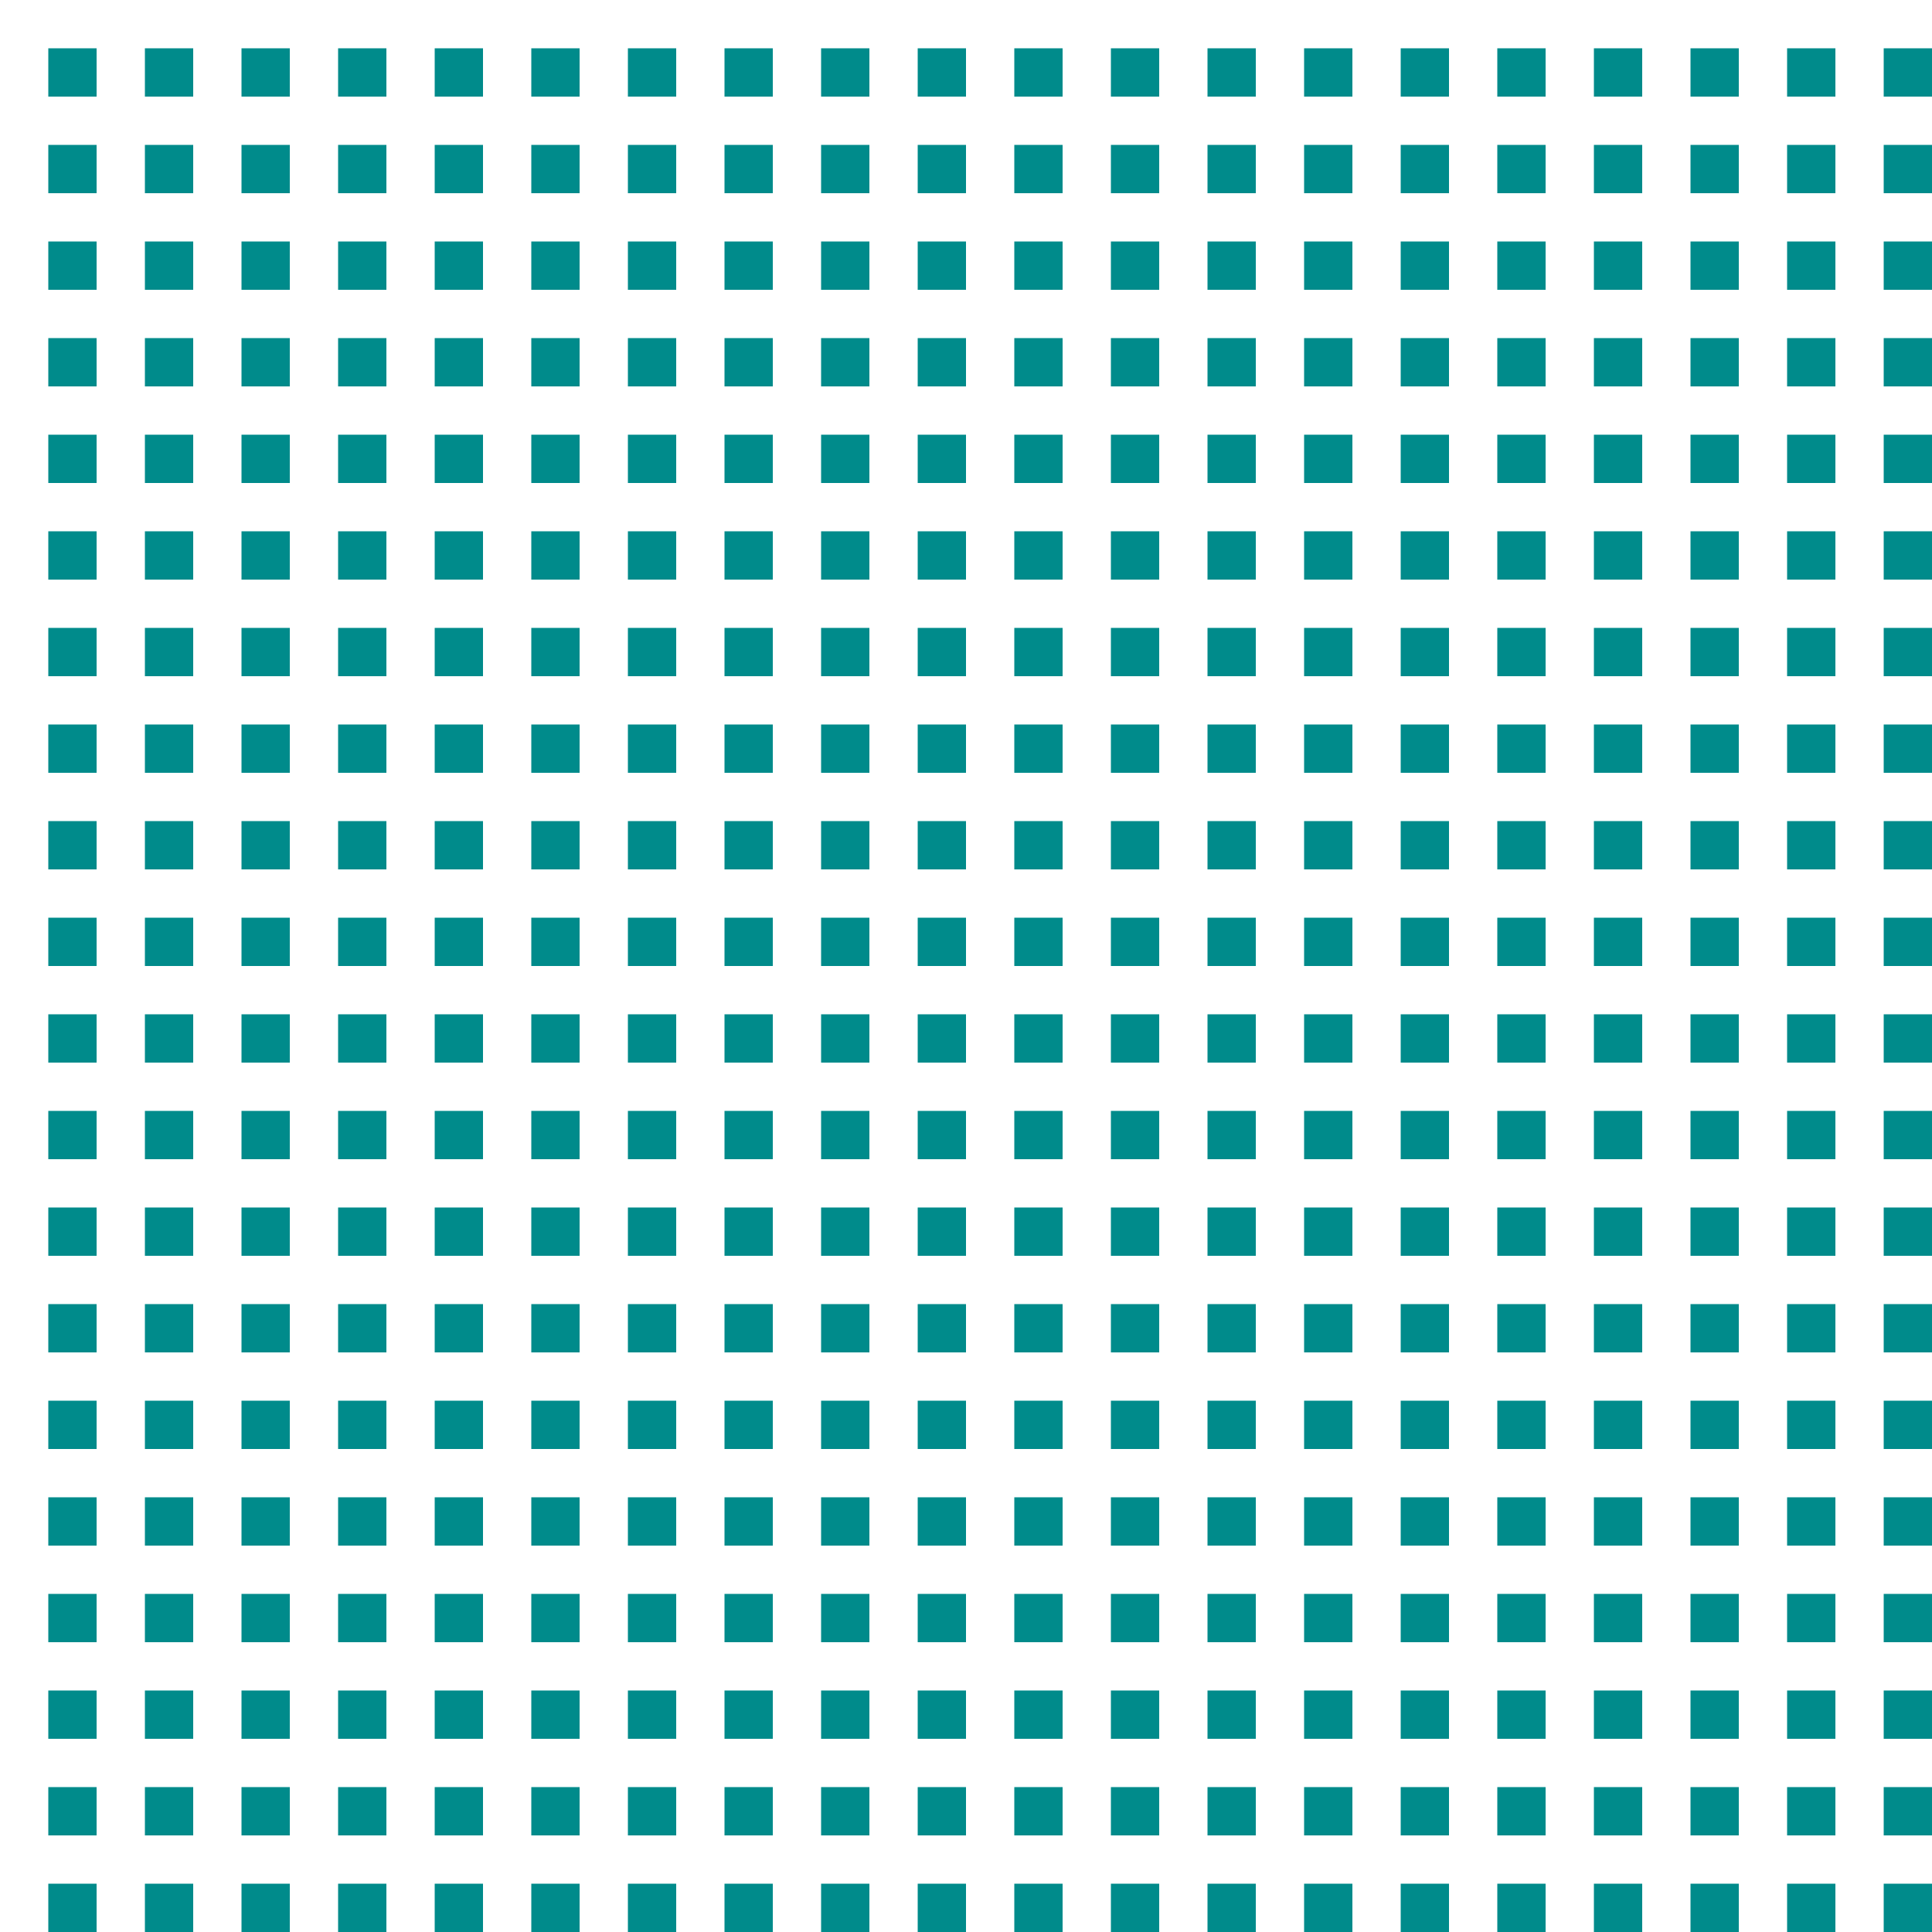 <?xml version="1.0" encoding="utf-8" ?>
<svg baseProfile="full" height="800" version="1.1" width="800" xmlns="http://www.w3.org/2000/svg" xmlns:ev="http://www.w3.org/2001/xml-events" xmlns:xlink="http://www.w3.org/1999/xlink"><defs /><rect fill="darkcyan" height="20" opacity="1.0" stroke="none" width="20" x="20.0" y="20.0" /><rect fill="darkcyan" height="20" opacity="1.0" stroke="none" width="20" x="20.0" y="60.0" /><rect fill="darkcyan" height="20" opacity="1.0" stroke="none" width="20" x="20.0" y="100.0" /><rect fill="darkcyan" height="20" opacity="1.0" stroke="none" width="20" x="20.0" y="140.0" /><rect fill="darkcyan" height="20" opacity="1.0" stroke="none" width="20" x="20.0" y="180.0" /><rect fill="darkcyan" height="20" opacity="1.0" stroke="none" width="20" x="20.0" y="220.0" /><rect fill="darkcyan" height="20" opacity="1.0" stroke="none" width="20" x="20.0" y="260.0" /><rect fill="darkcyan" height="20" opacity="1.0" stroke="none" width="20" x="20.0" y="300.0" /><rect fill="darkcyan" height="20" opacity="1.0" stroke="none" width="20" x="20.0" y="340.0" /><rect fill="darkcyan" height="20" opacity="1.0" stroke="none" width="20" x="20.0" y="380.0" /><rect fill="darkcyan" height="20" opacity="1.0" stroke="none" width="20" x="20.0" y="420.0" /><rect fill="darkcyan" height="20" opacity="1.0" stroke="none" width="20" x="20.0" y="460.0" /><rect fill="darkcyan" height="20" opacity="1.0" stroke="none" width="20" x="20.0" y="500.0" /><rect fill="darkcyan" height="20" opacity="1.0" stroke="none" width="20" x="20.0" y="540.0" /><rect fill="darkcyan" height="20" opacity="1.0" stroke="none" width="20" x="20.0" y="580.0" /><rect fill="darkcyan" height="20" opacity="1.0" stroke="none" width="20" x="20.0" y="620.0" /><rect fill="darkcyan" height="20" opacity="1.0" stroke="none" width="20" x="20.0" y="660.0" /><rect fill="darkcyan" height="20" opacity="1.0" stroke="none" width="20" x="20.0" y="700.0" /><rect fill="darkcyan" height="20" opacity="1.0" stroke="none" width="20" x="20.0" y="740.0" /><rect fill="darkcyan" height="20" opacity="1.0" stroke="none" width="20" x="20.0" y="780.0" /><rect fill="darkcyan" height="20" opacity="1.0" stroke="none" width="20" x="20.0" y="820.0" /><rect fill="darkcyan" height="20" opacity="1.0" stroke="none" width="20" x="60.0" y="20.0" /><rect fill="darkcyan" height="20" opacity="1.0" stroke="none" width="20" x="60.0" y="60.0" /><rect fill="darkcyan" height="20" opacity="1.0" stroke="none" width="20" x="60.0" y="100.0" /><rect fill="darkcyan" height="20" opacity="1.0" stroke="none" width="20" x="60.0" y="140.0" /><rect fill="darkcyan" height="20" opacity="1.0" stroke="none" width="20" x="60.0" y="180.0" /><rect fill="darkcyan" height="20" opacity="1.0" stroke="none" width="20" x="60.0" y="220.0" /><rect fill="darkcyan" height="20" opacity="1.0" stroke="none" width="20" x="60.0" y="260.0" /><rect fill="darkcyan" height="20" opacity="1.0" stroke="none" width="20" x="60.0" y="300.0" /><rect fill="darkcyan" height="20" opacity="1.0" stroke="none" width="20" x="60.0" y="340.0" /><rect fill="darkcyan" height="20" opacity="1.0" stroke="none" width="20" x="60.0" y="380.0" /><rect fill="darkcyan" height="20" opacity="1.0" stroke="none" width="20" x="60.0" y="420.0" /><rect fill="darkcyan" height="20" opacity="1.0" stroke="none" width="20" x="60.0" y="460.0" /><rect fill="darkcyan" height="20" opacity="1.0" stroke="none" width="20" x="60.0" y="500.0" /><rect fill="darkcyan" height="20" opacity="1.0" stroke="none" width="20" x="60.0" y="540.0" /><rect fill="darkcyan" height="20" opacity="1.0" stroke="none" width="20" x="60.0" y="580.0" /><rect fill="darkcyan" height="20" opacity="1.0" stroke="none" width="20" x="60.0" y="620.0" /><rect fill="darkcyan" height="20" opacity="1.0" stroke="none" width="20" x="60.0" y="660.0" /><rect fill="darkcyan" height="20" opacity="1.0" stroke="none" width="20" x="60.0" y="700.0" /><rect fill="darkcyan" height="20" opacity="1.0" stroke="none" width="20" x="60.0" y="740.0" /><rect fill="darkcyan" height="20" opacity="1.0" stroke="none" width="20" x="60.0" y="780.0" /><rect fill="darkcyan" height="20" opacity="1.0" stroke="none" width="20" x="60.0" y="820.0" /><rect fill="darkcyan" height="20" opacity="1.0" stroke="none" width="20" x="100.0" y="20.0" /><rect fill="darkcyan" height="20" opacity="1.0" stroke="none" width="20" x="100.0" y="60.0" /><rect fill="darkcyan" height="20" opacity="1.0" stroke="none" width="20" x="100.0" y="100.0" /><rect fill="darkcyan" height="20" opacity="1.0" stroke="none" width="20" x="100.0" y="140.0" /><rect fill="darkcyan" height="20" opacity="1.0" stroke="none" width="20" x="100.0" y="180.0" /><rect fill="darkcyan" height="20" opacity="1.0" stroke="none" width="20" x="100.0" y="220.0" /><rect fill="darkcyan" height="20" opacity="1.0" stroke="none" width="20" x="100.0" y="260.0" /><rect fill="darkcyan" height="20" opacity="1.0" stroke="none" width="20" x="100.0" y="300.0" /><rect fill="darkcyan" height="20" opacity="1.0" stroke="none" width="20" x="100.0" y="340.0" /><rect fill="darkcyan" height="20" opacity="1.0" stroke="none" width="20" x="100.0" y="380.0" /><rect fill="darkcyan" height="20" opacity="1.0" stroke="none" width="20" x="100.0" y="420.0" /><rect fill="darkcyan" height="20" opacity="1.0" stroke="none" width="20" x="100.0" y="460.0" /><rect fill="darkcyan" height="20" opacity="1.0" stroke="none" width="20" x="100.0" y="500.0" /><rect fill="darkcyan" height="20" opacity="1.0" stroke="none" width="20" x="100.0" y="540.0" /><rect fill="darkcyan" height="20" opacity="1.0" stroke="none" width="20" x="100.0" y="580.0" /><rect fill="darkcyan" height="20" opacity="1.0" stroke="none" width="20" x="100.0" y="620.0" /><rect fill="darkcyan" height="20" opacity="1.0" stroke="none" width="20" x="100.0" y="660.0" /><rect fill="darkcyan" height="20" opacity="1.0" stroke="none" width="20" x="100.0" y="700.0" /><rect fill="darkcyan" height="20" opacity="1.0" stroke="none" width="20" x="100.0" y="740.0" /><rect fill="darkcyan" height="20" opacity="1.0" stroke="none" width="20" x="100.0" y="780.0" /><rect fill="darkcyan" height="20" opacity="1.0" stroke="none" width="20" x="100.0" y="820.0" /><rect fill="darkcyan" height="20" opacity="1.0" stroke="none" width="20" x="140.0" y="20.0" /><rect fill="darkcyan" height="20" opacity="1.0" stroke="none" width="20" x="140.0" y="60.0" /><rect fill="darkcyan" height="20" opacity="1.0" stroke="none" width="20" x="140.0" y="100.0" /><rect fill="darkcyan" height="20" opacity="1.0" stroke="none" width="20" x="140.0" y="140.0" /><rect fill="darkcyan" height="20" opacity="1.0" stroke="none" width="20" x="140.0" y="180.0" /><rect fill="darkcyan" height="20" opacity="1.0" stroke="none" width="20" x="140.0" y="220.0" /><rect fill="darkcyan" height="20" opacity="1.0" stroke="none" width="20" x="140.0" y="260.0" /><rect fill="darkcyan" height="20" opacity="1.0" stroke="none" width="20" x="140.0" y="300.0" /><rect fill="darkcyan" height="20" opacity="1.0" stroke="none" width="20" x="140.0" y="340.0" /><rect fill="darkcyan" height="20" opacity="1.0" stroke="none" width="20" x="140.0" y="380.0" /><rect fill="darkcyan" height="20" opacity="1.0" stroke="none" width="20" x="140.0" y="420.0" /><rect fill="darkcyan" height="20" opacity="1.0" stroke="none" width="20" x="140.0" y="460.0" /><rect fill="darkcyan" height="20" opacity="1.0" stroke="none" width="20" x="140.0" y="500.0" /><rect fill="darkcyan" height="20" opacity="1.0" stroke="none" width="20" x="140.0" y="540.0" /><rect fill="darkcyan" height="20" opacity="1.0" stroke="none" width="20" x="140.0" y="580.0" /><rect fill="darkcyan" height="20" opacity="1.0" stroke="none" width="20" x="140.0" y="620.0" /><rect fill="darkcyan" height="20" opacity="1.0" stroke="none" width="20" x="140.0" y="660.0" /><rect fill="darkcyan" height="20" opacity="1.0" stroke="none" width="20" x="140.0" y="700.0" /><rect fill="darkcyan" height="20" opacity="1.0" stroke="none" width="20" x="140.0" y="740.0" /><rect fill="darkcyan" height="20" opacity="1.0" stroke="none" width="20" x="140.0" y="780.0" /><rect fill="darkcyan" height="20" opacity="1.0" stroke="none" width="20" x="140.0" y="820.0" /><rect fill="darkcyan" height="20" opacity="1.0" stroke="none" width="20" x="180.0" y="20.0" /><rect fill="darkcyan" height="20" opacity="1.0" stroke="none" width="20" x="180.0" y="60.0" /><rect fill="darkcyan" height="20" opacity="1.0" stroke="none" width="20" x="180.0" y="100.0" /><rect fill="darkcyan" height="20" opacity="1.0" stroke="none" width="20" x="180.0" y="140.0" /><rect fill="darkcyan" height="20" opacity="1.0" stroke="none" width="20" x="180.0" y="180.0" /><rect fill="darkcyan" height="20" opacity="1.0" stroke="none" width="20" x="180.0" y="220.0" /><rect fill="darkcyan" height="20" opacity="1.0" stroke="none" width="20" x="180.0" y="260.0" /><rect fill="darkcyan" height="20" opacity="1.0" stroke="none" width="20" x="180.0" y="300.0" /><rect fill="darkcyan" height="20" opacity="1.0" stroke="none" width="20" x="180.0" y="340.0" /><rect fill="darkcyan" height="20" opacity="1.0" stroke="none" width="20" x="180.0" y="380.0" /><rect fill="darkcyan" height="20" opacity="1.0" stroke="none" width="20" x="180.0" y="420.0" /><rect fill="darkcyan" height="20" opacity="1.0" stroke="none" width="20" x="180.0" y="460.0" /><rect fill="darkcyan" height="20" opacity="1.0" stroke="none" width="20" x="180.0" y="500.0" /><rect fill="darkcyan" height="20" opacity="1.0" stroke="none" width="20" x="180.0" y="540.0" /><rect fill="darkcyan" height="20" opacity="1.0" stroke="none" width="20" x="180.0" y="580.0" /><rect fill="darkcyan" height="20" opacity="1.0" stroke="none" width="20" x="180.0" y="620.0" /><rect fill="darkcyan" height="20" opacity="1.0" stroke="none" width="20" x="180.0" y="660.0" /><rect fill="darkcyan" height="20" opacity="1.0" stroke="none" width="20" x="180.0" y="700.0" /><rect fill="darkcyan" height="20" opacity="1.0" stroke="none" width="20" x="180.0" y="740.0" /><rect fill="darkcyan" height="20" opacity="1.0" stroke="none" width="20" x="180.0" y="780.0" /><rect fill="darkcyan" height="20" opacity="1.0" stroke="none" width="20" x="180.0" y="820.0" /><rect fill="darkcyan" height="20" opacity="1.0" stroke="none" width="20" x="220.0" y="20.0" /><rect fill="darkcyan" height="20" opacity="1.0" stroke="none" width="20" x="220.0" y="60.0" /><rect fill="darkcyan" height="20" opacity="1.0" stroke="none" width="20" x="220.0" y="100.0" /><rect fill="darkcyan" height="20" opacity="1.0" stroke="none" width="20" x="220.0" y="140.0" /><rect fill="darkcyan" height="20" opacity="1.0" stroke="none" width="20" x="220.0" y="180.0" /><rect fill="darkcyan" height="20" opacity="1.0" stroke="none" width="20" x="220.0" y="220.0" /><rect fill="darkcyan" height="20" opacity="1.0" stroke="none" width="20" x="220.0" y="260.0" /><rect fill="darkcyan" height="20" opacity="1.0" stroke="none" width="20" x="220.0" y="300.0" /><rect fill="darkcyan" height="20" opacity="1.0" stroke="none" width="20" x="220.0" y="340.0" /><rect fill="darkcyan" height="20" opacity="1.0" stroke="none" width="20" x="220.0" y="380.0" /><rect fill="darkcyan" height="20" opacity="1.0" stroke="none" width="20" x="220.0" y="420.0" /><rect fill="darkcyan" height="20" opacity="1.0" stroke="none" width="20" x="220.0" y="460.0" /><rect fill="darkcyan" height="20" opacity="1.0" stroke="none" width="20" x="220.0" y="500.0" /><rect fill="darkcyan" height="20" opacity="1.0" stroke="none" width="20" x="220.0" y="540.0" /><rect fill="darkcyan" height="20" opacity="1.0" stroke="none" width="20" x="220.0" y="580.0" /><rect fill="darkcyan" height="20" opacity="1.0" stroke="none" width="20" x="220.0" y="620.0" /><rect fill="darkcyan" height="20" opacity="1.0" stroke="none" width="20" x="220.0" y="660.0" /><rect fill="darkcyan" height="20" opacity="1.0" stroke="none" width="20" x="220.0" y="700.0" /><rect fill="darkcyan" height="20" opacity="1.0" stroke="none" width="20" x="220.0" y="740.0" /><rect fill="darkcyan" height="20" opacity="1.0" stroke="none" width="20" x="220.0" y="780.0" /><rect fill="darkcyan" height="20" opacity="1.0" stroke="none" width="20" x="220.0" y="820.0" /><rect fill="darkcyan" height="20" opacity="1.0" stroke="none" width="20" x="260.0" y="20.0" /><rect fill="darkcyan" height="20" opacity="1.0" stroke="none" width="20" x="260.0" y="60.0" /><rect fill="darkcyan" height="20" opacity="1.0" stroke="none" width="20" x="260.0" y="100.0" /><rect fill="darkcyan" height="20" opacity="1.0" stroke="none" width="20" x="260.0" y="140.0" /><rect fill="darkcyan" height="20" opacity="1.0" stroke="none" width="20" x="260.0" y="180.0" /><rect fill="darkcyan" height="20" opacity="1.0" stroke="none" width="20" x="260.0" y="220.0" /><rect fill="darkcyan" height="20" opacity="1.0" stroke="none" width="20" x="260.0" y="260.0" /><rect fill="darkcyan" height="20" opacity="1.0" stroke="none" width="20" x="260.0" y="300.0" /><rect fill="darkcyan" height="20" opacity="1.0" stroke="none" width="20" x="260.0" y="340.0" /><rect fill="darkcyan" height="20" opacity="1.0" stroke="none" width="20" x="260.0" y="380.0" /><rect fill="darkcyan" height="20" opacity="1.0" stroke="none" width="20" x="260.0" y="420.0" /><rect fill="darkcyan" height="20" opacity="1.0" stroke="none" width="20" x="260.0" y="460.0" /><rect fill="darkcyan" height="20" opacity="1.0" stroke="none" width="20" x="260.0" y="500.0" /><rect fill="darkcyan" height="20" opacity="1.0" stroke="none" width="20" x="260.0" y="540.0" /><rect fill="darkcyan" height="20" opacity="1.0" stroke="none" width="20" x="260.0" y="580.0" /><rect fill="darkcyan" height="20" opacity="1.0" stroke="none" width="20" x="260.0" y="620.0" /><rect fill="darkcyan" height="20" opacity="1.0" stroke="none" width="20" x="260.0" y="660.0" /><rect fill="darkcyan" height="20" opacity="1.0" stroke="none" width="20" x="260.0" y="700.0" /><rect fill="darkcyan" height="20" opacity="1.0" stroke="none" width="20" x="260.0" y="740.0" /><rect fill="darkcyan" height="20" opacity="1.0" stroke="none" width="20" x="260.0" y="780.0" /><rect fill="darkcyan" height="20" opacity="1.0" stroke="none" width="20" x="260.0" y="820.0" /><rect fill="darkcyan" height="20" opacity="1.0" stroke="none" width="20" x="300.0" y="20.0" /><rect fill="darkcyan" height="20" opacity="1.0" stroke="none" width="20" x="300.0" y="60.0" /><rect fill="darkcyan" height="20" opacity="1.0" stroke="none" width="20" x="300.0" y="100.0" /><rect fill="darkcyan" height="20" opacity="1.0" stroke="none" width="20" x="300.0" y="140.0" /><rect fill="darkcyan" height="20" opacity="1.0" stroke="none" width="20" x="300.0" y="180.0" /><rect fill="darkcyan" height="20" opacity="1.0" stroke="none" width="20" x="300.0" y="220.0" /><rect fill="darkcyan" height="20" opacity="1.0" stroke="none" width="20" x="300.0" y="260.0" /><rect fill="darkcyan" height="20" opacity="1.0" stroke="none" width="20" x="300.0" y="300.0" /><rect fill="darkcyan" height="20" opacity="1.0" stroke="none" width="20" x="300.0" y="340.0" /><rect fill="darkcyan" height="20" opacity="1.0" stroke="none" width="20" x="300.0" y="380.0" /><rect fill="darkcyan" height="20" opacity="1.0" stroke="none" width="20" x="300.0" y="420.0" /><rect fill="darkcyan" height="20" opacity="1.0" stroke="none" width="20" x="300.0" y="460.0" /><rect fill="darkcyan" height="20" opacity="1.0" stroke="none" width="20" x="300.0" y="500.0" /><rect fill="darkcyan" height="20" opacity="1.0" stroke="none" width="20" x="300.0" y="540.0" /><rect fill="darkcyan" height="20" opacity="1.0" stroke="none" width="20" x="300.0" y="580.0" /><rect fill="darkcyan" height="20" opacity="1.0" stroke="none" width="20" x="300.0" y="620.0" /><rect fill="darkcyan" height="20" opacity="1.0" stroke="none" width="20" x="300.0" y="660.0" /><rect fill="darkcyan" height="20" opacity="1.0" stroke="none" width="20" x="300.0" y="700.0" /><rect fill="darkcyan" height="20" opacity="1.0" stroke="none" width="20" x="300.0" y="740.0" /><rect fill="darkcyan" height="20" opacity="1.0" stroke="none" width="20" x="300.0" y="780.0" /><rect fill="darkcyan" height="20" opacity="1.0" stroke="none" width="20" x="300.0" y="820.0" /><rect fill="darkcyan" height="20" opacity="1.0" stroke="none" width="20" x="340.0" y="20.0" /><rect fill="darkcyan" height="20" opacity="1.0" stroke="none" width="20" x="340.0" y="60.0" /><rect fill="darkcyan" height="20" opacity="1.0" stroke="none" width="20" x="340.0" y="100.0" /><rect fill="darkcyan" height="20" opacity="1.0" stroke="none" width="20" x="340.0" y="140.0" /><rect fill="darkcyan" height="20" opacity="1.0" stroke="none" width="20" x="340.0" y="180.0" /><rect fill="darkcyan" height="20" opacity="1.0" stroke="none" width="20" x="340.0" y="220.0" /><rect fill="darkcyan" height="20" opacity="1.0" stroke="none" width="20" x="340.0" y="260.0" /><rect fill="darkcyan" height="20" opacity="1.0" stroke="none" width="20" x="340.0" y="300.0" /><rect fill="darkcyan" height="20" opacity="1.0" stroke="none" width="20" x="340.0" y="340.0" /><rect fill="darkcyan" height="20" opacity="1.0" stroke="none" width="20" x="340.0" y="380.0" /><rect fill="darkcyan" height="20" opacity="1.0" stroke="none" width="20" x="340.0" y="420.0" /><rect fill="darkcyan" height="20" opacity="1.0" stroke="none" width="20" x="340.0" y="460.0" /><rect fill="darkcyan" height="20" opacity="1.0" stroke="none" width="20" x="340.0" y="500.0" /><rect fill="darkcyan" height="20" opacity="1.0" stroke="none" width="20" x="340.0" y="540.0" /><rect fill="darkcyan" height="20" opacity="1.0" stroke="none" width="20" x="340.0" y="580.0" /><rect fill="darkcyan" height="20" opacity="1.0" stroke="none" width="20" x="340.0" y="620.0" /><rect fill="darkcyan" height="20" opacity="1.0" stroke="none" width="20" x="340.0" y="660.0" /><rect fill="darkcyan" height="20" opacity="1.0" stroke="none" width="20" x="340.0" y="700.0" /><rect fill="darkcyan" height="20" opacity="1.0" stroke="none" width="20" x="340.0" y="740.0" /><rect fill="darkcyan" height="20" opacity="1.0" stroke="none" width="20" x="340.0" y="780.0" /><rect fill="darkcyan" height="20" opacity="1.0" stroke="none" width="20" x="340.0" y="820.0" /><rect fill="darkcyan" height="20" opacity="1.0" stroke="none" width="20" x="380.0" y="20.0" /><rect fill="darkcyan" height="20" opacity="1.0" stroke="none" width="20" x="380.0" y="60.0" /><rect fill="darkcyan" height="20" opacity="1.0" stroke="none" width="20" x="380.0" y="100.0" /><rect fill="darkcyan" height="20" opacity="1.0" stroke="none" width="20" x="380.0" y="140.0" /><rect fill="darkcyan" height="20" opacity="1.0" stroke="none" width="20" x="380.0" y="180.0" /><rect fill="darkcyan" height="20" opacity="1.0" stroke="none" width="20" x="380.0" y="220.0" /><rect fill="darkcyan" height="20" opacity="1.0" stroke="none" width="20" x="380.0" y="260.0" /><rect fill="darkcyan" height="20" opacity="1.0" stroke="none" width="20" x="380.0" y="300.0" /><rect fill="darkcyan" height="20" opacity="1.0" stroke="none" width="20" x="380.0" y="340.0" /><rect fill="darkcyan" height="20" opacity="1.0" stroke="none" width="20" x="380.0" y="380.0" /><rect fill="darkcyan" height="20" opacity="1.0" stroke="none" width="20" x="380.0" y="420.0" /><rect fill="darkcyan" height="20" opacity="1.0" stroke="none" width="20" x="380.0" y="460.0" /><rect fill="darkcyan" height="20" opacity="1.0" stroke="none" width="20" x="380.0" y="500.0" /><rect fill="darkcyan" height="20" opacity="1.0" stroke="none" width="20" x="380.0" y="540.0" /><rect fill="darkcyan" height="20" opacity="1.0" stroke="none" width="20" x="380.0" y="580.0" /><rect fill="darkcyan" height="20" opacity="1.0" stroke="none" width="20" x="380.0" y="620.0" /><rect fill="darkcyan" height="20" opacity="1.0" stroke="none" width="20" x="380.0" y="660.0" /><rect fill="darkcyan" height="20" opacity="1.0" stroke="none" width="20" x="380.0" y="700.0" /><rect fill="darkcyan" height="20" opacity="1.0" stroke="none" width="20" x="380.0" y="740.0" /><rect fill="darkcyan" height="20" opacity="1.0" stroke="none" width="20" x="380.0" y="780.0" /><rect fill="darkcyan" height="20" opacity="1.0" stroke="none" width="20" x="380.0" y="820.0" /><rect fill="darkcyan" height="20" opacity="1.0" stroke="none" width="20" x="420.0" y="20.0" /><rect fill="darkcyan" height="20" opacity="1.0" stroke="none" width="20" x="420.0" y="60.0" /><rect fill="darkcyan" height="20" opacity="1.0" stroke="none" width="20" x="420.0" y="100.0" /><rect fill="darkcyan" height="20" opacity="1.0" stroke="none" width="20" x="420.0" y="140.0" /><rect fill="darkcyan" height="20" opacity="1.0" stroke="none" width="20" x="420.0" y="180.0" /><rect fill="darkcyan" height="20" opacity="1.0" stroke="none" width="20" x="420.0" y="220.0" /><rect fill="darkcyan" height="20" opacity="1.0" stroke="none" width="20" x="420.0" y="260.0" /><rect fill="darkcyan" height="20" opacity="1.0" stroke="none" width="20" x="420.0" y="300.0" /><rect fill="darkcyan" height="20" opacity="1.0" stroke="none" width="20" x="420.0" y="340.0" /><rect fill="darkcyan" height="20" opacity="1.0" stroke="none" width="20" x="420.0" y="380.0" /><rect fill="darkcyan" height="20" opacity="1.0" stroke="none" width="20" x="420.0" y="420.0" /><rect fill="darkcyan" height="20" opacity="1.0" stroke="none" width="20" x="420.0" y="460.0" /><rect fill="darkcyan" height="20" opacity="1.0" stroke="none" width="20" x="420.0" y="500.0" /><rect fill="darkcyan" height="20" opacity="1.0" stroke="none" width="20" x="420.0" y="540.0" /><rect fill="darkcyan" height="20" opacity="1.0" stroke="none" width="20" x="420.0" y="580.0" /><rect fill="darkcyan" height="20" opacity="1.0" stroke="none" width="20" x="420.0" y="620.0" /><rect fill="darkcyan" height="20" opacity="1.0" stroke="none" width="20" x="420.0" y="660.0" /><rect fill="darkcyan" height="20" opacity="1.0" stroke="none" width="20" x="420.0" y="700.0" /><rect fill="darkcyan" height="20" opacity="1.0" stroke="none" width="20" x="420.0" y="740.0" /><rect fill="darkcyan" height="20" opacity="1.0" stroke="none" width="20" x="420.0" y="780.0" /><rect fill="darkcyan" height="20" opacity="1.0" stroke="none" width="20" x="420.0" y="820.0" /><rect fill="darkcyan" height="20" opacity="1.0" stroke="none" width="20" x="460.0" y="20.0" /><rect fill="darkcyan" height="20" opacity="1.0" stroke="none" width="20" x="460.0" y="60.0" /><rect fill="darkcyan" height="20" opacity="1.0" stroke="none" width="20" x="460.0" y="100.0" /><rect fill="darkcyan" height="20" opacity="1.0" stroke="none" width="20" x="460.0" y="140.0" /><rect fill="darkcyan" height="20" opacity="1.0" stroke="none" width="20" x="460.0" y="180.0" /><rect fill="darkcyan" height="20" opacity="1.0" stroke="none" width="20" x="460.0" y="220.0" /><rect fill="darkcyan" height="20" opacity="1.0" stroke="none" width="20" x="460.0" y="260.0" /><rect fill="darkcyan" height="20" opacity="1.0" stroke="none" width="20" x="460.0" y="300.0" /><rect fill="darkcyan" height="20" opacity="1.0" stroke="none" width="20" x="460.0" y="340.0" /><rect fill="darkcyan" height="20" opacity="1.0" stroke="none" width="20" x="460.0" y="380.0" /><rect fill="darkcyan" height="20" opacity="1.0" stroke="none" width="20" x="460.0" y="420.0" /><rect fill="darkcyan" height="20" opacity="1.0" stroke="none" width="20" x="460.0" y="460.0" /><rect fill="darkcyan" height="20" opacity="1.0" stroke="none" width="20" x="460.0" y="500.0" /><rect fill="darkcyan" height="20" opacity="1.0" stroke="none" width="20" x="460.0" y="540.0" /><rect fill="darkcyan" height="20" opacity="1.0" stroke="none" width="20" x="460.0" y="580.0" /><rect fill="darkcyan" height="20" opacity="1.0" stroke="none" width="20" x="460.0" y="620.0" /><rect fill="darkcyan" height="20" opacity="1.0" stroke="none" width="20" x="460.0" y="660.0" /><rect fill="darkcyan" height="20" opacity="1.0" stroke="none" width="20" x="460.0" y="700.0" /><rect fill="darkcyan" height="20" opacity="1.0" stroke="none" width="20" x="460.0" y="740.0" /><rect fill="darkcyan" height="20" opacity="1.0" stroke="none" width="20" x="460.0" y="780.0" /><rect fill="darkcyan" height="20" opacity="1.0" stroke="none" width="20" x="460.0" y="820.0" /><rect fill="darkcyan" height="20" opacity="1.0" stroke="none" width="20" x="500.0" y="20.0" /><rect fill="darkcyan" height="20" opacity="1.0" stroke="none" width="20" x="500.0" y="60.0" /><rect fill="darkcyan" height="20" opacity="1.0" stroke="none" width="20" x="500.0" y="100.0" /><rect fill="darkcyan" height="20" opacity="1.0" stroke="none" width="20" x="500.0" y="140.0" /><rect fill="darkcyan" height="20" opacity="1.0" stroke="none" width="20" x="500.0" y="180.0" /><rect fill="darkcyan" height="20" opacity="1.0" stroke="none" width="20" x="500.0" y="220.0" /><rect fill="darkcyan" height="20" opacity="1.0" stroke="none" width="20" x="500.0" y="260.0" /><rect fill="darkcyan" height="20" opacity="1.0" stroke="none" width="20" x="500.0" y="300.0" /><rect fill="darkcyan" height="20" opacity="1.0" stroke="none" width="20" x="500.0" y="340.0" /><rect fill="darkcyan" height="20" opacity="1.0" stroke="none" width="20" x="500.0" y="380.0" /><rect fill="darkcyan" height="20" opacity="1.0" stroke="none" width="20" x="500.0" y="420.0" /><rect fill="darkcyan" height="20" opacity="1.0" stroke="none" width="20" x="500.0" y="460.0" /><rect fill="darkcyan" height="20" opacity="1.0" stroke="none" width="20" x="500.0" y="500.0" /><rect fill="darkcyan" height="20" opacity="1.0" stroke="none" width="20" x="500.0" y="540.0" /><rect fill="darkcyan" height="20" opacity="1.0" stroke="none" width="20" x="500.0" y="580.0" /><rect fill="darkcyan" height="20" opacity="1.0" stroke="none" width="20" x="500.0" y="620.0" /><rect fill="darkcyan" height="20" opacity="1.0" stroke="none" width="20" x="500.0" y="660.0" /><rect fill="darkcyan" height="20" opacity="1.0" stroke="none" width="20" x="500.0" y="700.0" /><rect fill="darkcyan" height="20" opacity="1.0" stroke="none" width="20" x="500.0" y="740.0" /><rect fill="darkcyan" height="20" opacity="1.0" stroke="none" width="20" x="500.0" y="780.0" /><rect fill="darkcyan" height="20" opacity="1.0" stroke="none" width="20" x="500.0" y="820.0" /><rect fill="darkcyan" height="20" opacity="1.0" stroke="none" width="20" x="540.0" y="20.0" /><rect fill="darkcyan" height="20" opacity="1.0" stroke="none" width="20" x="540.0" y="60.0" /><rect fill="darkcyan" height="20" opacity="1.0" stroke="none" width="20" x="540.0" y="100.0" /><rect fill="darkcyan" height="20" opacity="1.0" stroke="none" width="20" x="540.0" y="140.0" /><rect fill="darkcyan" height="20" opacity="1.0" stroke="none" width="20" x="540.0" y="180.0" /><rect fill="darkcyan" height="20" opacity="1.0" stroke="none" width="20" x="540.0" y="220.0" /><rect fill="darkcyan" height="20" opacity="1.0" stroke="none" width="20" x="540.0" y="260.0" /><rect fill="darkcyan" height="20" opacity="1.0" stroke="none" width="20" x="540.0" y="300.0" /><rect fill="darkcyan" height="20" opacity="1.0" stroke="none" width="20" x="540.0" y="340.0" /><rect fill="darkcyan" height="20" opacity="1.0" stroke="none" width="20" x="540.0" y="380.0" /><rect fill="darkcyan" height="20" opacity="1.0" stroke="none" width="20" x="540.0" y="420.0" /><rect fill="darkcyan" height="20" opacity="1.0" stroke="none" width="20" x="540.0" y="460.0" /><rect fill="darkcyan" height="20" opacity="1.0" stroke="none" width="20" x="540.0" y="500.0" /><rect fill="darkcyan" height="20" opacity="1.0" stroke="none" width="20" x="540.0" y="540.0" /><rect fill="darkcyan" height="20" opacity="1.0" stroke="none" width="20" x="540.0" y="580.0" /><rect fill="darkcyan" height="20" opacity="1.0" stroke="none" width="20" x="540.0" y="620.0" /><rect fill="darkcyan" height="20" opacity="1.0" stroke="none" width="20" x="540.0" y="660.0" /><rect fill="darkcyan" height="20" opacity="1.0" stroke="none" width="20" x="540.0" y="700.0" /><rect fill="darkcyan" height="20" opacity="1.0" stroke="none" width="20" x="540.0" y="740.0" /><rect fill="darkcyan" height="20" opacity="1.0" stroke="none" width="20" x="540.0" y="780.0" /><rect fill="darkcyan" height="20" opacity="1.0" stroke="none" width="20" x="540.0" y="820.0" /><rect fill="darkcyan" height="20" opacity="1.0" stroke="none" width="20" x="580.0" y="20.0" /><rect fill="darkcyan" height="20" opacity="1.0" stroke="none" width="20" x="580.0" y="60.0" /><rect fill="darkcyan" height="20" opacity="1.0" stroke="none" width="20" x="580.0" y="100.0" /><rect fill="darkcyan" height="20" opacity="1.0" stroke="none" width="20" x="580.0" y="140.0" /><rect fill="darkcyan" height="20" opacity="1.0" stroke="none" width="20" x="580.0" y="180.0" /><rect fill="darkcyan" height="20" opacity="1.0" stroke="none" width="20" x="580.0" y="220.0" /><rect fill="darkcyan" height="20" opacity="1.0" stroke="none" width="20" x="580.0" y="260.0" /><rect fill="darkcyan" height="20" opacity="1.0" stroke="none" width="20" x="580.0" y="300.0" /><rect fill="darkcyan" height="20" opacity="1.0" stroke="none" width="20" x="580.0" y="340.0" /><rect fill="darkcyan" height="20" opacity="1.0" stroke="none" width="20" x="580.0" y="380.0" /><rect fill="darkcyan" height="20" opacity="1.0" stroke="none" width="20" x="580.0" y="420.0" /><rect fill="darkcyan" height="20" opacity="1.0" stroke="none" width="20" x="580.0" y="460.0" /><rect fill="darkcyan" height="20" opacity="1.0" stroke="none" width="20" x="580.0" y="500.0" /><rect fill="darkcyan" height="20" opacity="1.0" stroke="none" width="20" x="580.0" y="540.0" /><rect fill="darkcyan" height="20" opacity="1.0" stroke="none" width="20" x="580.0" y="580.0" /><rect fill="darkcyan" height="20" opacity="1.0" stroke="none" width="20" x="580.0" y="620.0" /><rect fill="darkcyan" height="20" opacity="1.0" stroke="none" width="20" x="580.0" y="660.0" /><rect fill="darkcyan" height="20" opacity="1.0" stroke="none" width="20" x="580.0" y="700.0" /><rect fill="darkcyan" height="20" opacity="1.0" stroke="none" width="20" x="580.0" y="740.0" /><rect fill="darkcyan" height="20" opacity="1.0" stroke="none" width="20" x="580.0" y="780.0" /><rect fill="darkcyan" height="20" opacity="1.0" stroke="none" width="20" x="580.0" y="820.0" /><rect fill="darkcyan" height="20" opacity="1.0" stroke="none" width="20" x="620.0" y="20.0" /><rect fill="darkcyan" height="20" opacity="1.0" stroke="none" width="20" x="620.0" y="60.0" /><rect fill="darkcyan" height="20" opacity="1.0" stroke="none" width="20" x="620.0" y="100.0" /><rect fill="darkcyan" height="20" opacity="1.0" stroke="none" width="20" x="620.0" y="140.0" /><rect fill="darkcyan" height="20" opacity="1.0" stroke="none" width="20" x="620.0" y="180.0" /><rect fill="darkcyan" height="20" opacity="1.0" stroke="none" width="20" x="620.0" y="220.0" /><rect fill="darkcyan" height="20" opacity="1.0" stroke="none" width="20" x="620.0" y="260.0" /><rect fill="darkcyan" height="20" opacity="1.0" stroke="none" width="20" x="620.0" y="300.0" /><rect fill="darkcyan" height="20" opacity="1.0" stroke="none" width="20" x="620.0" y="340.0" /><rect fill="darkcyan" height="20" opacity="1.0" stroke="none" width="20" x="620.0" y="380.0" /><rect fill="darkcyan" height="20" opacity="1.0" stroke="none" width="20" x="620.0" y="420.0" /><rect fill="darkcyan" height="20" opacity="1.0" stroke="none" width="20" x="620.0" y="460.0" /><rect fill="darkcyan" height="20" opacity="1.0" stroke="none" width="20" x="620.0" y="500.0" /><rect fill="darkcyan" height="20" opacity="1.0" stroke="none" width="20" x="620.0" y="540.0" /><rect fill="darkcyan" height="20" opacity="1.0" stroke="none" width="20" x="620.0" y="580.0" /><rect fill="darkcyan" height="20" opacity="1.0" stroke="none" width="20" x="620.0" y="620.0" /><rect fill="darkcyan" height="20" opacity="1.0" stroke="none" width="20" x="620.0" y="660.0" /><rect fill="darkcyan" height="20" opacity="1.0" stroke="none" width="20" x="620.0" y="700.0" /><rect fill="darkcyan" height="20" opacity="1.0" stroke="none" width="20" x="620.0" y="740.0" /><rect fill="darkcyan" height="20" opacity="1.0" stroke="none" width="20" x="620.0" y="780.0" /><rect fill="darkcyan" height="20" opacity="1.0" stroke="none" width="20" x="620.0" y="820.0" /><rect fill="darkcyan" height="20" opacity="1.0" stroke="none" width="20" x="660.0" y="20.0" /><rect fill="darkcyan" height="20" opacity="1.0" stroke="none" width="20" x="660.0" y="60.0" /><rect fill="darkcyan" height="20" opacity="1.0" stroke="none" width="20" x="660.0" y="100.0" /><rect fill="darkcyan" height="20" opacity="1.0" stroke="none" width="20" x="660.0" y="140.0" /><rect fill="darkcyan" height="20" opacity="1.0" stroke="none" width="20" x="660.0" y="180.0" /><rect fill="darkcyan" height="20" opacity="1.0" stroke="none" width="20" x="660.0" y="220.0" /><rect fill="darkcyan" height="20" opacity="1.0" stroke="none" width="20" x="660.0" y="260.0" /><rect fill="darkcyan" height="20" opacity="1.0" stroke="none" width="20" x="660.0" y="300.0" /><rect fill="darkcyan" height="20" opacity="1.0" stroke="none" width="20" x="660.0" y="340.0" /><rect fill="darkcyan" height="20" opacity="1.0" stroke="none" width="20" x="660.0" y="380.0" /><rect fill="darkcyan" height="20" opacity="1.0" stroke="none" width="20" x="660.0" y="420.0" /><rect fill="darkcyan" height="20" opacity="1.0" stroke="none" width="20" x="660.0" y="460.0" /><rect fill="darkcyan" height="20" opacity="1.0" stroke="none" width="20" x="660.0" y="500.0" /><rect fill="darkcyan" height="20" opacity="1.0" stroke="none" width="20" x="660.0" y="540.0" /><rect fill="darkcyan" height="20" opacity="1.0" stroke="none" width="20" x="660.0" y="580.0" /><rect fill="darkcyan" height="20" opacity="1.0" stroke="none" width="20" x="660.0" y="620.0" /><rect fill="darkcyan" height="20" opacity="1.0" stroke="none" width="20" x="660.0" y="660.0" /><rect fill="darkcyan" height="20" opacity="1.0" stroke="none" width="20" x="660.0" y="700.0" /><rect fill="darkcyan" height="20" opacity="1.0" stroke="none" width="20" x="660.0" y="740.0" /><rect fill="darkcyan" height="20" opacity="1.0" stroke="none" width="20" x="660.0" y="780.0" /><rect fill="darkcyan" height="20" opacity="1.0" stroke="none" width="20" x="660.0" y="820.0" /><rect fill="darkcyan" height="20" opacity="1.0" stroke="none" width="20" x="700.0" y="20.0" /><rect fill="darkcyan" height="20" opacity="1.0" stroke="none" width="20" x="700.0" y="60.0" /><rect fill="darkcyan" height="20" opacity="1.0" stroke="none" width="20" x="700.0" y="100.0" /><rect fill="darkcyan" height="20" opacity="1.0" stroke="none" width="20" x="700.0" y="140.0" /><rect fill="darkcyan" height="20" opacity="1.0" stroke="none" width="20" x="700.0" y="180.0" /><rect fill="darkcyan" height="20" opacity="1.0" stroke="none" width="20" x="700.0" y="220.0" /><rect fill="darkcyan" height="20" opacity="1.0" stroke="none" width="20" x="700.0" y="260.0" /><rect fill="darkcyan" height="20" opacity="1.0" stroke="none" width="20" x="700.0" y="300.0" /><rect fill="darkcyan" height="20" opacity="1.0" stroke="none" width="20" x="700.0" y="340.0" /><rect fill="darkcyan" height="20" opacity="1.0" stroke="none" width="20" x="700.0" y="380.0" /><rect fill="darkcyan" height="20" opacity="1.0" stroke="none" width="20" x="700.0" y="420.0" /><rect fill="darkcyan" height="20" opacity="1.0" stroke="none" width="20" x="700.0" y="460.0" /><rect fill="darkcyan" height="20" opacity="1.0" stroke="none" width="20" x="700.0" y="500.0" /><rect fill="darkcyan" height="20" opacity="1.0" stroke="none" width="20" x="700.0" y="540.0" /><rect fill="darkcyan" height="20" opacity="1.0" stroke="none" width="20" x="700.0" y="580.0" /><rect fill="darkcyan" height="20" opacity="1.0" stroke="none" width="20" x="700.0" y="620.0" /><rect fill="darkcyan" height="20" opacity="1.0" stroke="none" width="20" x="700.0" y="660.0" /><rect fill="darkcyan" height="20" opacity="1.0" stroke="none" width="20" x="700.0" y="700.0" /><rect fill="darkcyan" height="20" opacity="1.0" stroke="none" width="20" x="700.0" y="740.0" /><rect fill="darkcyan" height="20" opacity="1.0" stroke="none" width="20" x="700.0" y="780.0" /><rect fill="darkcyan" height="20" opacity="1.0" stroke="none" width="20" x="700.0" y="820.0" /><rect fill="darkcyan" height="20" opacity="1.0" stroke="none" width="20" x="740.0" y="20.0" /><rect fill="darkcyan" height="20" opacity="1.0" stroke="none" width="20" x="740.0" y="60.0" /><rect fill="darkcyan" height="20" opacity="1.0" stroke="none" width="20" x="740.0" y="100.0" /><rect fill="darkcyan" height="20" opacity="1.0" stroke="none" width="20" x="740.0" y="140.0" /><rect fill="darkcyan" height="20" opacity="1.0" stroke="none" width="20" x="740.0" y="180.0" /><rect fill="darkcyan" height="20" opacity="1.0" stroke="none" width="20" x="740.0" y="220.0" /><rect fill="darkcyan" height="20" opacity="1.0" stroke="none" width="20" x="740.0" y="260.0" /><rect fill="darkcyan" height="20" opacity="1.0" stroke="none" width="20" x="740.0" y="300.0" /><rect fill="darkcyan" height="20" opacity="1.0" stroke="none" width="20" x="740.0" y="340.0" /><rect fill="darkcyan" height="20" opacity="1.0" stroke="none" width="20" x="740.0" y="380.0" /><rect fill="darkcyan" height="20" opacity="1.0" stroke="none" width="20" x="740.0" y="420.0" /><rect fill="darkcyan" height="20" opacity="1.0" stroke="none" width="20" x="740.0" y="460.0" /><rect fill="darkcyan" height="20" opacity="1.0" stroke="none" width="20" x="740.0" y="500.0" /><rect fill="darkcyan" height="20" opacity="1.0" stroke="none" width="20" x="740.0" y="540.0" /><rect fill="darkcyan" height="20" opacity="1.0" stroke="none" width="20" x="740.0" y="580.0" /><rect fill="darkcyan" height="20" opacity="1.0" stroke="none" width="20" x="740.0" y="620.0" /><rect fill="darkcyan" height="20" opacity="1.0" stroke="none" width="20" x="740.0" y="660.0" /><rect fill="darkcyan" height="20" opacity="1.0" stroke="none" width="20" x="740.0" y="700.0" /><rect fill="darkcyan" height="20" opacity="1.0" stroke="none" width="20" x="740.0" y="740.0" /><rect fill="darkcyan" height="20" opacity="1.0" stroke="none" width="20" x="740.0" y="780.0" /><rect fill="darkcyan" height="20" opacity="1.0" stroke="none" width="20" x="740.0" y="820.0" /><rect fill="darkcyan" height="20" opacity="1.0" stroke="none" width="20" x="780.0" y="20.0" /><rect fill="darkcyan" height="20" opacity="1.0" stroke="none" width="20" x="780.0" y="60.0" /><rect fill="darkcyan" height="20" opacity="1.0" stroke="none" width="20" x="780.0" y="100.0" /><rect fill="darkcyan" height="20" opacity="1.0" stroke="none" width="20" x="780.0" y="140.0" /><rect fill="darkcyan" height="20" opacity="1.0" stroke="none" width="20" x="780.0" y="180.0" /><rect fill="darkcyan" height="20" opacity="1.0" stroke="none" width="20" x="780.0" y="220.0" /><rect fill="darkcyan" height="20" opacity="1.0" stroke="none" width="20" x="780.0" y="260.0" /><rect fill="darkcyan" height="20" opacity="1.0" stroke="none" width="20" x="780.0" y="300.0" /><rect fill="darkcyan" height="20" opacity="1.0" stroke="none" width="20" x="780.0" y="340.0" /><rect fill="darkcyan" height="20" opacity="1.0" stroke="none" width="20" x="780.0" y="380.0" /><rect fill="darkcyan" height="20" opacity="1.0" stroke="none" width="20" x="780.0" y="420.0" /><rect fill="darkcyan" height="20" opacity="1.0" stroke="none" width="20" x="780.0" y="460.0" /><rect fill="darkcyan" height="20" opacity="1.0" stroke="none" width="20" x="780.0" y="500.0" /><rect fill="darkcyan" height="20" opacity="1.0" stroke="none" width="20" x="780.0" y="540.0" /><rect fill="darkcyan" height="20" opacity="1.0" stroke="none" width="20" x="780.0" y="580.0" /><rect fill="darkcyan" height="20" opacity="1.0" stroke="none" width="20" x="780.0" y="620.0" /><rect fill="darkcyan" height="20" opacity="1.0" stroke="none" width="20" x="780.0" y="660.0" /><rect fill="darkcyan" height="20" opacity="1.0" stroke="none" width="20" x="780.0" y="700.0" /><rect fill="darkcyan" height="20" opacity="1.0" stroke="none" width="20" x="780.0" y="740.0" /><rect fill="darkcyan" height="20" opacity="1.0" stroke="none" width="20" x="780.0" y="780.0" /><rect fill="darkcyan" height="20" opacity="1.0" stroke="none" width="20" x="780.0" y="820.0" /><rect fill="darkcyan" height="20" opacity="1.0" stroke="none" width="20" x="820.0" y="20.0" /><rect fill="darkcyan" height="20" opacity="1.0" stroke="none" width="20" x="820.0" y="60.0" /><rect fill="darkcyan" height="20" opacity="1.0" stroke="none" width="20" x="820.0" y="100.0" /><rect fill="darkcyan" height="20" opacity="1.0" stroke="none" width="20" x="820.0" y="140.0" /><rect fill="darkcyan" height="20" opacity="1.0" stroke="none" width="20" x="820.0" y="180.0" /><rect fill="darkcyan" height="20" opacity="1.0" stroke="none" width="20" x="820.0" y="220.0" /><rect fill="darkcyan" height="20" opacity="1.0" stroke="none" width="20" x="820.0" y="260.0" /><rect fill="darkcyan" height="20" opacity="1.0" stroke="none" width="20" x="820.0" y="300.0" /><rect fill="darkcyan" height="20" opacity="1.0" stroke="none" width="20" x="820.0" y="340.0" /><rect fill="darkcyan" height="20" opacity="1.0" stroke="none" width="20" x="820.0" y="380.0" /><rect fill="darkcyan" height="20" opacity="1.0" stroke="none" width="20" x="820.0" y="420.0" /><rect fill="darkcyan" height="20" opacity="1.0" stroke="none" width="20" x="820.0" y="460.0" /><rect fill="darkcyan" height="20" opacity="1.0" stroke="none" width="20" x="820.0" y="500.0" /><rect fill="darkcyan" height="20" opacity="1.0" stroke="none" width="20" x="820.0" y="540.0" /><rect fill="darkcyan" height="20" opacity="1.0" stroke="none" width="20" x="820.0" y="580.0" /><rect fill="darkcyan" height="20" opacity="1.0" stroke="none" width="20" x="820.0" y="620.0" /><rect fill="darkcyan" height="20" opacity="1.0" stroke="none" width="20" x="820.0" y="660.0" /><rect fill="darkcyan" height="20" opacity="1.0" stroke="none" width="20" x="820.0" y="700.0" /><rect fill="darkcyan" height="20" opacity="1.0" stroke="none" width="20" x="820.0" y="740.0" /><rect fill="darkcyan" height="20" opacity="1.0" stroke="none" width="20" x="820.0" y="780.0" /><rect fill="darkcyan" height="20" opacity="1.0" stroke="none" width="20" x="820.0" y="820.0" /></svg>